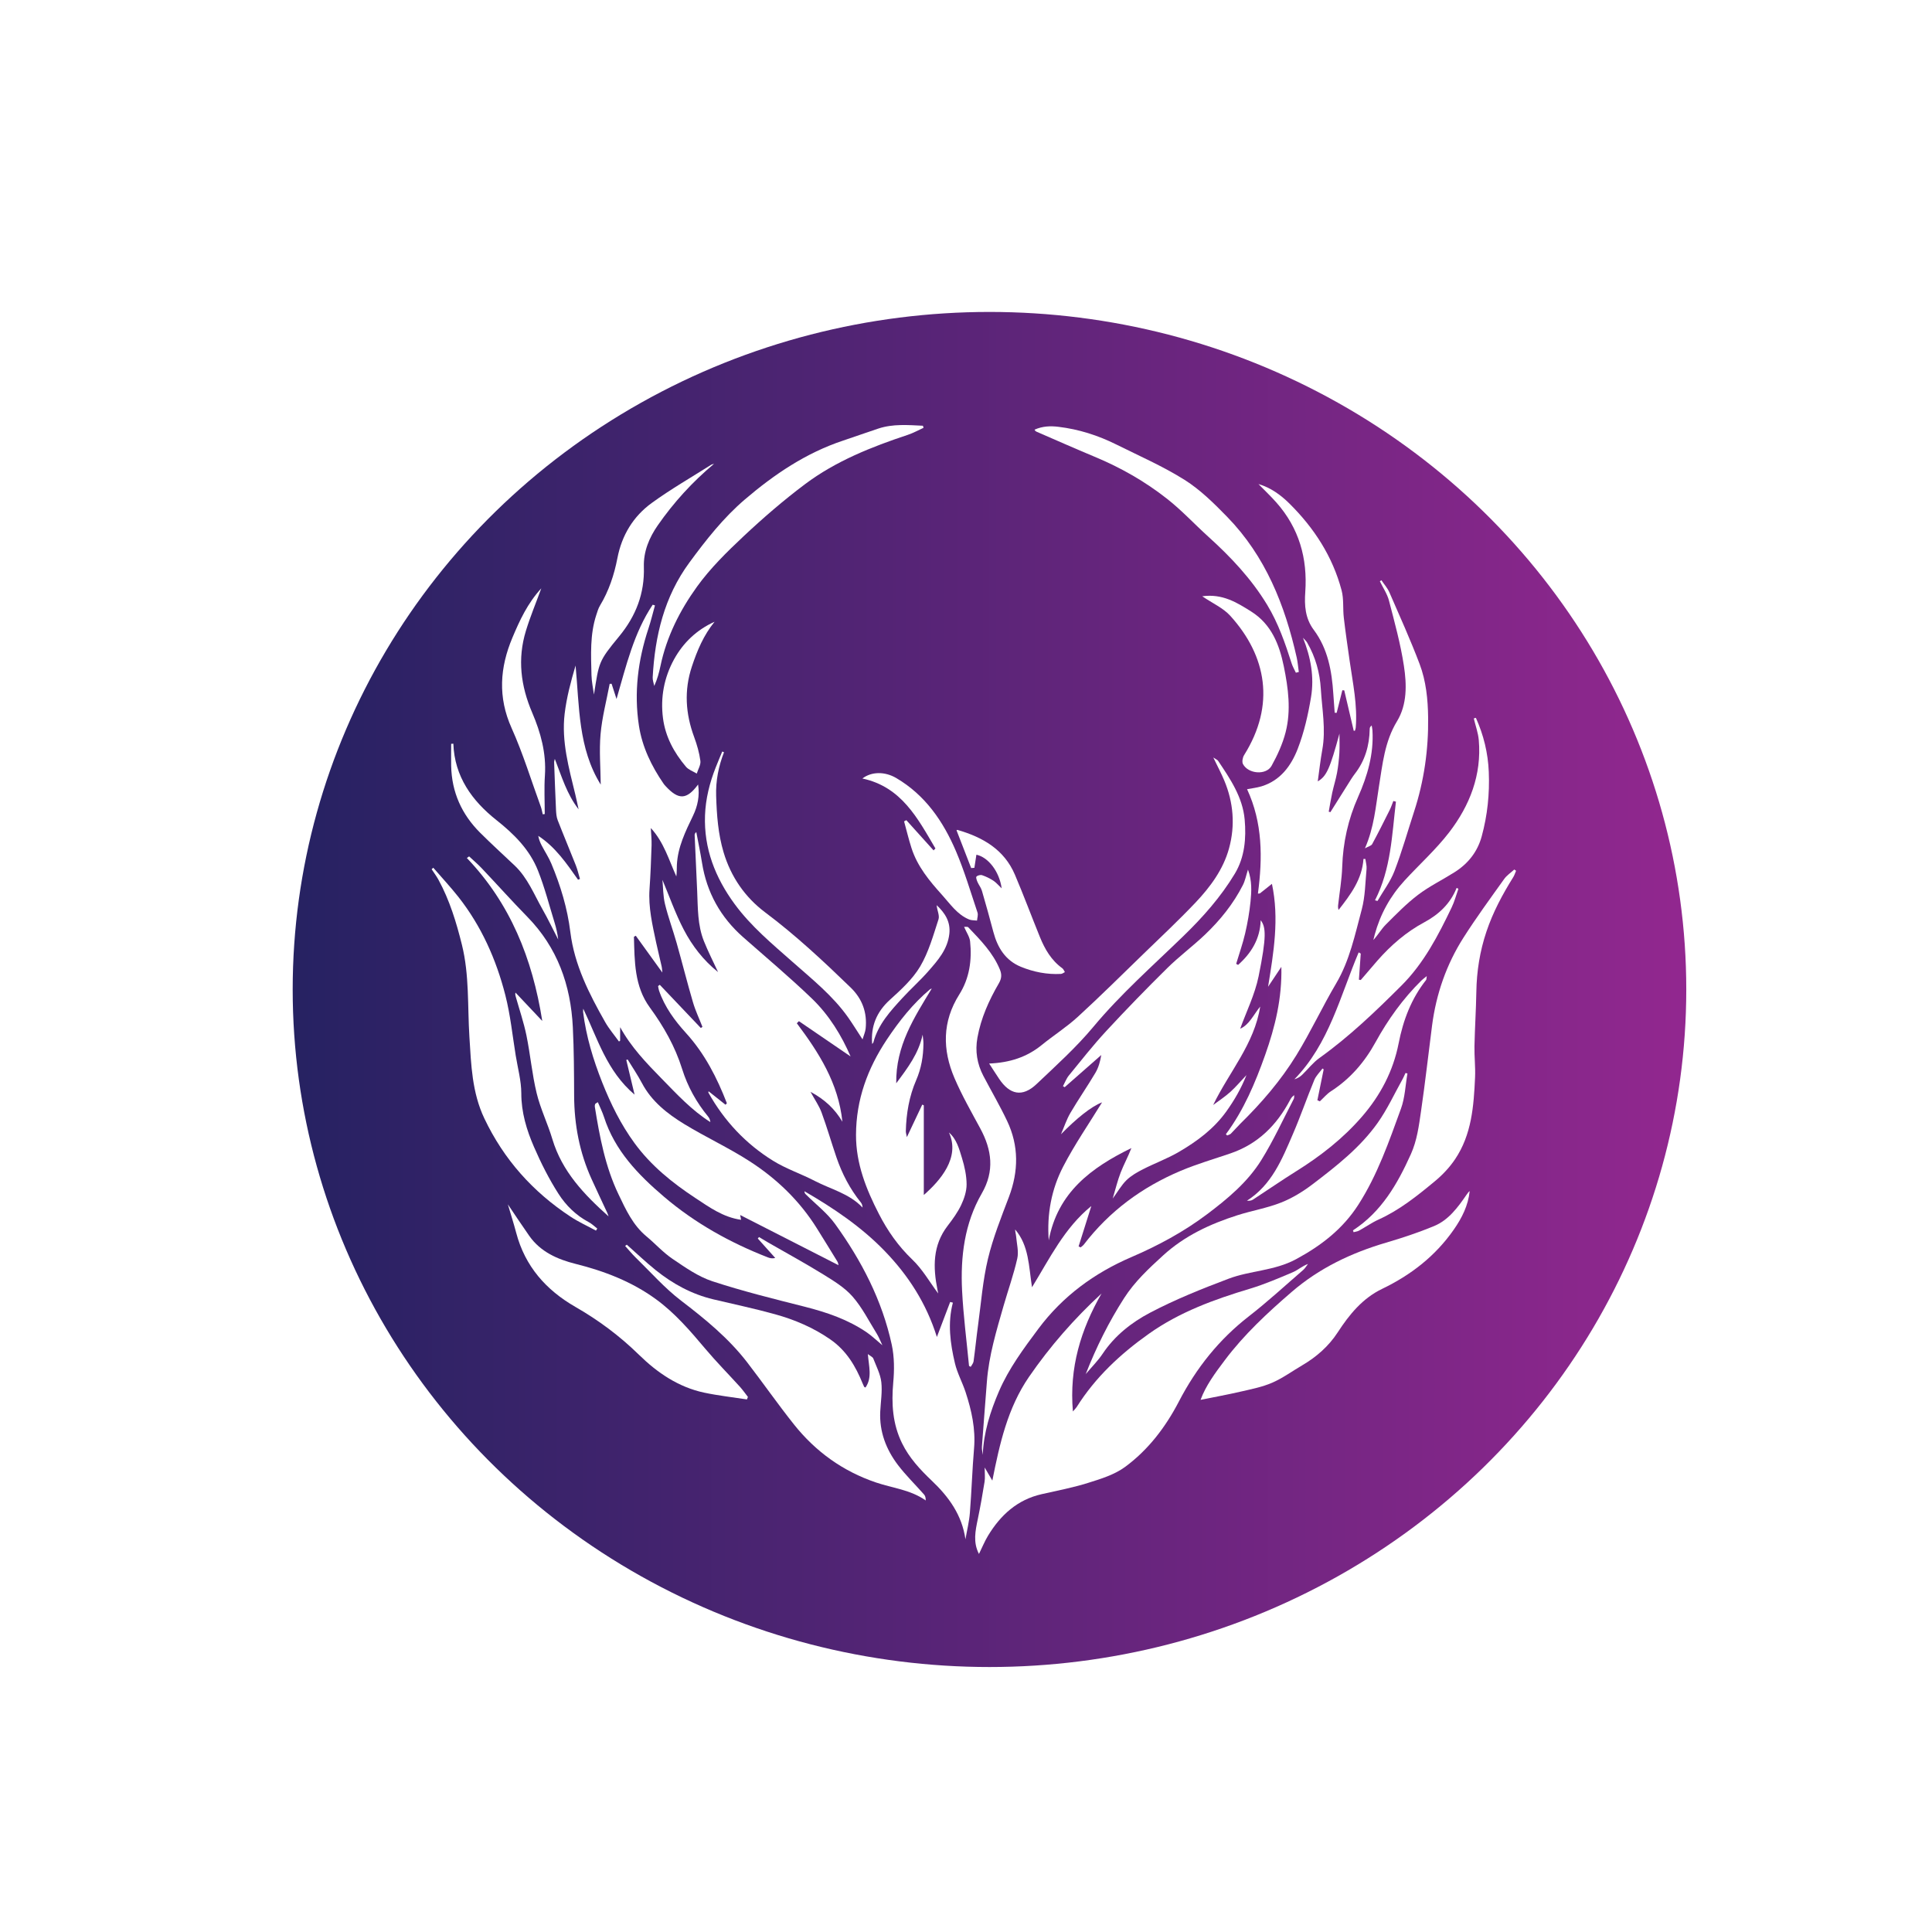 <?xml version="1.0" encoding="UTF-8"?>
<svg id="Layer_1" data-name="Layer 1" xmlns="http://www.w3.org/2000/svg" xmlns:xlink="http://www.w3.org/1999/xlink" viewBox="0 0 576 576">
  <defs>
    <style>
      .cls-1 {
        fill: #fff;
      }

      .cls-2 {
        fill: url(#linear-gradient);
        filter: url(#drop-shadow-1);
      }

      .cls-3 {
        filter: url(#drop-shadow-2);
      }
    </style>
    <linearGradient id="linear-gradient" x1="80.26" y1="288" x2="495.74" y2="288" gradientUnits="userSpaceOnUse">
      <stop offset="0" stop-color="#262262"/>
      <stop offset="1" stop-color="#92278f"/>
    </linearGradient>
    <filter id="drop-shadow-1" filterUnits="userSpaceOnUse">
      <feOffset dx="7" dy="7"/>
      <feGaussianBlur result="blur" stdDeviation="5"/>
      <feFlood flood-color="#000" flood-opacity=".75"/>
      <feComposite in2="blur" operator="in"/>
      <feComposite in="SourceGraphic"/>
    </filter>
    <filter id="drop-shadow-2" filterUnits="userSpaceOnUse">
      <feOffset dx="7" dy="7"/>
      <feGaussianBlur result="blur-2" stdDeviation="5"/>
      <feFlood flood-color="#000" flood-opacity=".75"/>
      <feComposite in2="blur-2" operator="in"/>
      <feComposite in="SourceGraphic"/>
    </filter>
  </defs>
  <ellipse class="cls-2" cx="288" cy="288" rx="207.74" ry="202"/>
  <g class="cls-3">
    <path class="cls-1" d="M158.43,219.31c2.03,5.19,3.57,10.48,7.07,14.97-.32-1.46-.62-2.92-.97-4.37-1.92-7.93-4.17-15.85-3.19-24.11,.58-4.84,1.84-9.59,3.26-14.38,1.15,12.22,.75,24.67,7.5,35.5-.05-5.01-.49-10.07-.05-15.04,.45-5.04,1.77-10,2.72-15,.19,0,.38-.01,.57-.02,.45,1.37,.89,2.74,1.47,4.54,2.9-10.01,5.18-19.72,10.78-28.11l.68,.21c-.65,2.31-1.2,4.65-1.96,6.93-3.12,9.44-4.33,19.09-2.82,28.93,.97,6.33,3.74,12.05,7.37,17.32,.16,.23,.35,.44,.54,.65,3.89,4.23,6.31,4.17,9.73-.44,.51,3.42-.14,6.46-1.52,9.32-2.26,4.7-4.56,9.36-4.81,14.71-.05,1.11,0,2.22-.16,3.38-2.23-4.94-3.72-10.23-7.61-14.43,.08,1.71,.28,3.42,.23,5.13-.14,4.35-.31,8.7-.61,13.04-.39,5.49,.87,10.76,1.99,16.05,.5,2.34,1.1,4.66,1.61,6.99,.14,.64,.16,1.31,.22,1.87-2.65-3.68-5.29-7.32-7.92-10.97-.18,.1-.37,.2-.55,.3,.2,7.32,.12,14.77,4.72,21.06,4.15,5.68,7.55,11.65,9.66,18.4,1.63,5.2,4.26,9.94,7.75,14.17,.35,.42,.58,.95,.66,1.63-5.56-3.51-9.98-8.31-14.52-12.95-4.57-4.67-9.11-9.38-12.38-15.35v4.03c-.12,.08-.24,.16-.35,.25-1.39-1.94-2.97-3.77-4.14-5.84-4.77-8.4-9.15-17.04-10.35-26.75-.88-7.14-2.92-13.87-5.67-20.43-.78-1.87-1.92-3.59-2.86-5.39-.47-.9-.86-1.83-1.04-2.91,5.13,3.34,8.45,8.25,11.86,13.08,.19-.08,.38-.15,.57-.23-.4-1.35-.71-2.73-1.22-4.03-1.78-4.51-3.66-8.97-5.42-13.49-.37-.95-.45-2.05-.5-3.09-.22-4.71-.39-9.42-.56-14.13-.01-.33,.13-.67,.19-1.01Z"/>
    <path class="cls-1" d="M362.13,280.67c3.94-3.52,6.56-7.75,6.73-13.31,1.56,2.01,1.79,4.83-.62,16.7-1.11,5.45-3.68,10.6-5.49,15.63,2.68-1.14,3.99-4.17,5.96-6.6-1.74,11.17-9.24,19.47-14.02,29.35,1.71-1.28,3.51-2.45,5.1-3.88,1.64-1.47,3.07-3.19,4.83-5.04-1.61,4.04-3.6,7.47-5.97,10.79-3.75,5.25-8.74,8.93-14.15,12.1-3.42,2-7.19,3.38-10.73,5.18-1.74,.89-3.52,1.9-4.91,3.25-1.5,1.46-2.57,3.38-4.12,5.49,.84-2.81,1.44-5.36,2.38-7.77,.95-2.44,2.23-4.76,3.19-7.28-11.88,5.8-22,13.2-24.64,27.52-.59-7.82,.81-15.26,4.31-22.01,3.43-6.63,7.71-12.81,11.59-19.14-3.23,1.22-7.69,4.85-12.25,9.51,.92-2.12,1.64-4.36,2.8-6.35,2.38-4.06,5.08-7.94,7.48-11.99,.93-1.58,1.42-3.42,1.73-5.28-3.64,3.2-7.27,6.4-10.91,9.59-.17-.1-.34-.2-.51-.3,.58-1.07,1.01-2.27,1.76-3.19,3.64-4.46,7.21-9,11.12-13.23,5.93-6.4,12.01-12.67,18.22-18.79,3.55-3.5,7.59-6.5,11.21-9.94,4.55-4.33,8.48-9.2,11.34-14.83,.65-1.28,.92-2.75,1.51-4.59,1.23,3.37,1.06,6.47,.76,9.5-.32,3.2-.88,6.4-1.61,9.54-.71,3.06-1.77,6.03-2.67,9.05,.19,.11,.39,.22,.58,.33Z"/>
    <path class="cls-1" d="M204.24,318.34c1.7,1.35,3.38,2.68,5.06,4.02,.14-.15,.27-.29,.41-.44-2.94-7.6-6.59-14.76-12.15-20.89-3.41-3.75-6.42-7.84-8.09-12.73-.14-.42-.18-.88-.27-1.32,.17-.12,.34-.25,.51-.37,4.08,4.29,8.15,8.58,12.23,12.87,.16-.11,.32-.23,.48-.34-.95-2.44-2.09-4.82-2.82-7.32-1.72-5.85-3.2-11.78-4.86-17.65-1.11-3.91-2.53-7.73-3.49-11.67-.58-2.4-.54-4.95-.76-7.19,2.05,4.86,3.85,10.02,6.35,14.82,2.53,4.86,5.91,9.23,10.24,12.68-1.4-3.03-2.95-6.06-4.21-9.2-1.93-4.8-1.8-9.93-2.02-14.98-.24-5.54-.51-11.07-.75-16.61-.01-.3,.07-.61,.49-.95,.57,3.04,1.21,6.07,1.7,9.12,1.41,8.9,5.53,16.28,12.28,22.23,6.86,6.05,13.88,11.93,20.47,18.27,5.18,4.98,8.9,11.11,11.55,17.28-4.93-3.37-10.17-6.95-15.4-10.52-.21,.21-.42,.41-.63,.62,6.58,8.76,12.4,17.86,13.59,29.36-2.26-3.82-5.23-6.62-9.51-8.92,1.3,2.39,2.56,4.17,3.29,6.14,1.62,4.41,2.92,8.93,4.44,13.38,1.67,4.89,4.03,9.43,7.29,13.48,.3,.38,.48,.86,.5,1.51-3.94-4.19-9.43-5.44-14.22-7.93-4.1-2.13-8.57-3.61-12.47-6.03-8.14-5.04-14.56-11.89-19.26-20.29-.05-.09,.02-.24,.04-.42Z"/>
    <path class="cls-1" d="M284.86,456.28c-1.81-3.49-1.06-6.9-.35-10.34,.77-3.71,1.43-7.45,2.03-11.19,.19-1.22,.03-2.5,.03-4.23,.88,1.51,1.58,2.7,2.28,3.9,2.18-10.92,4.53-21.61,10.94-30.94,6.26-9.09,13.46-17.32,21.62-24.84-6.18,10.77-9.66,22.1-8.54,35.17,.65-.76,.94-1.02,1.14-1.34,5.56-8.85,13.03-15.81,21.49-21.81,9.18-6.51,19.55-10.27,30.22-13.47,4.34-1.31,8.54-3.13,12.73-4.9,1.5-.64,2.78-1.83,4.51-2.46-.47,.6-.86,1.3-1.43,1.79-5.37,4.64-10.6,9.47-16.2,13.82-8.9,6.91-15.67,15.41-20.85,25.38-3.95,7.61-9.14,14.45-16.08,19.54-3.12,2.29-7.15,3.54-10.93,4.72-4.54,1.43-9.24,2.33-13.89,3.38-7.27,1.64-12.26,6.22-16,12.37-1.01,1.66-1.75,3.5-2.71,5.45Z"/>
    <path class="cls-1" d="M358.48,331.15c5.34-7.18,8.75-15.3,11.71-23.63,2.96-8.34,5.05-16.85,4.83-26.27-1.51,2.27-2.73,4.1-3.96,5.94,1.66-10.26,3.37-20.26,1.15-30.68-1.38,1.1-2.45,1.97-3.54,2.81-.14,.11-.4,.06-.64,.09,1.42-10.65,1.42-21.11-3.23-31.12,1.4-.27,2.9-.43,4.32-.86,5.62-1.72,8.82-6.14,10.77-11.15,1.91-4.93,3.11-10.22,3.98-15.46,.99-5.98-.08-11.86-2.4-17.67,.42,.49,.94,.92,1.26,1.47,2.47,4.28,3.77,8.93,4.06,13.83,.36,6.02,1.54,12.01,.43,18.07-.56,3.08-.89,6.2-1.35,9.44,2.65-1.53,3.65-3.87,6.47-14.24,0,1.94,.09,3.89-.03,5.82-.12,1.96-.34,3.93-.69,5.86-.37,2-1,3.94-1.43,5.93-.41,1.88-.7,3.78-1.05,5.67l.5,.13c1.73-2.75,3.44-5.5,5.18-8.24,.68-1.07,1.32-2.16,2.09-3.16,3.06-3.94,4.36-8.45,4.45-13.37,0-.33,.06-.66,.59-1.07,.08,.51,.2,1.01,.23,1.53,.4,7-1.49,13.49-4.29,19.8-2.95,6.62-4.5,13.56-4.73,20.84-.12,3.78-.79,7.55-1.21,11.33-.05,.47-.06,.94,.13,1.5,3.54-4.54,7.01-9.1,7.42-15.21,.19,0,.37,0,.56,.01,.13,.99,.45,1.99,.36,2.96-.38,4.05-.4,8.23-1.44,12.12-2.02,7.49-3.57,15.16-7.62,22.02-4.14,7.01-7.58,14.44-11.84,21.37-4.64,7.56-10.44,14.29-16.79,20.52-.95,.94-1.81,1.97-2.76,2.91-.28,.27-.73,.36-1.11,.54-.13-.13-.26-.25-.38-.38Z"/>
    <path class="cls-1" d="M179.86,364.07c2.87,2.54,5.65,5.21,8.64,7.61,5.09,4.09,10.74,7.17,17.16,8.7,6.14,1.46,12.34,2.76,18.42,4.45,5.84,1.62,11.37,3.97,16.43,7.47,4.83,3.34,7.59,8,9.7,13.23,.13,.32,.28,.63,.43,.94,.03,.05,.12,.07,.39,.21,2.06-2.99,1-6.26,.71-9.98,.79,.62,1.44,.87,1.61,1.31,.9,2.32,2.12,4.64,2.4,7.05,.33,2.89-.18,5.87-.32,8.81-.28,5.97,1.75,11.25,5.27,15.89,2.37,3.12,5.22,5.88,7.82,8.84,.35,.4,.48,1.01,.47,1.74-4.54-3.2-9.9-3.69-14.83-5.36-9.87-3.34-18-9.2-24.45-17.3-4.82-6.05-9.24-12.41-13.96-18.53-5.55-7.2-12.5-12.88-19.7-18.38-4.88-3.73-9.01-8.44-13.44-12.75-1.15-1.12-2.16-2.37-3.24-3.56,.17-.13,.34-.26,.51-.38Z"/>
    <path class="cls-1" d="M318.35,352.61c-1.36,4.31-2.57,8.15-3.78,11.99,.2,.1,.4,.2,.6,.3,.32-.28,.69-.51,.95-.84,7.62-9.96,17.39-17.14,28.85-21.98,4.83-2.04,9.9-3.51,14.87-5.21,8.18-2.79,13.81-8.41,17.77-15.91,.28-.54,.62-1.04,1.25-1.45-.04,.38,.02,.82-.15,1.13-3.18,6.11-6.05,12.42-9.68,18.25-4.1,6.58-10.08,11.55-16.23,16.17-6.93,5.21-14.54,9.31-22.5,12.73-11.06,4.76-20.45,11.64-27.71,21.35-4.41,5.91-8.82,11.85-11.75,18.64-2.58,6-4.57,12.23-4.85,18.96-.09-.83-.3-1.66-.24-2.48,.47-6.45,.99-12.9,1.48-19.35,.59-7.78,2.85-15.19,4.98-22.62,1.35-4.7,3.01-9.32,4.08-14.08,.47-2.09-.16-4.43-.35-6.65-.06-.66-.29-1.3-.28-2,4.13,4.83,4.04,10.94,5.02,17.22,5.35-8.73,9.66-17.67,17.64-24.18Z"/>
    <path class="cls-1" d="M316.66,402.75c3.24-8.27,6.96-15.68,11.47-22.72,3.17-4.94,7.34-8.82,11.61-12.72,6.43-5.88,14.06-9.41,22.2-12.01,4.31-1.37,8.85-2.13,13.03-3.79,3.34-1.32,6.54-3.29,9.41-5.48,7.06-5.38,14.11-10.89,19.3-18.19,2.94-4.13,5.08-8.83,7.57-13.28,.29-.53,.51-1.1,.77-1.65,.2,.04,.39,.08,.59,.12-.61,3.51-.73,7.21-1.93,10.5-3.57,9.82-7,19.75-12.71,28.64-4.63,7.21-11.02,12.17-18.6,16.26-6.45,3.47-13.59,3.35-20.08,5.8-7.98,3.01-15.97,6.21-23.5,10.18-5.46,2.88-10.47,6.82-14.05,12.19-1.37,2.06-3.17,3.84-5.11,6.14Z"/>
    <path class="cls-1" d="M280.84,451.94c-1.03-7.24-4.95-12.65-10.01-17.46-3.48-3.31-6.74-6.8-8.89-11.18-2.83-5.76-3.2-11.8-2.63-18.11,.34-3.72,.34-7.63-.44-11.26-2.86-13.25-9.02-25.09-16.89-36-2.39-3.31-5.78-5.9-8.71-8.82-.22-.22-.43-.45-.43-.95,8.67,5.03,16.94,10.58,23.95,17.84,7,7.25,12.37,15.53,15.53,25.6,1.45-3.82,2.71-7.12,3.96-10.43,.27,.07,.54,.13,.81,.2-1.61,6.11-.79,12.14,.61,18.07,.7,2.97,2.24,5.72,3.19,8.64,1.77,5.43,3.01,10.94,2.51,16.76-.54,6.38-.73,12.78-1.24,19.16-.21,2.67-.87,5.3-1.33,7.95Z"/>
    <path class="cls-1" d="M270.79,287.72c-5.22,8.64-10.76,17.03-10.59,28.24,3.49-4.66,6.69-8.9,7.87-14.49,.09,.9,.25,1.8,.24,2.69-.03,3.76-.65,7.39-2.16,10.87-2.1,4.84-2.96,9.96-3.09,15.21-.01,.46,.16,.93,.31,1.78,1.64-3.47,3.12-6.58,4.59-9.7,.15,.07,.31,.15,.46,.22v26.73c4.84-4.24,10.95-11.13,7.5-18.63,2.31,2,3.04,4.89,3.88,7.61,.78,2.53,1.37,5.24,1.38,7.87,0,2.06-.73,4.26-1.63,6.16-1.05,2.2-2.53,4.23-4.03,6.18-4.49,5.85-4.37,12.37-3.02,19.11,.07,.34,.16,.68,.2,1.02,.01,.1-.13,.22,0,.03-2.5-3.35-4.67-7.21-7.74-10.13-4.16-3.98-7.35-8.55-9.91-13.54-3.8-7.39-6.87-15.02-6.84-23.62,.04-10.5,3.43-19.74,9.19-28.4,3.7-5.55,7.76-10.68,12.86-14.97,.14-.12,.35-.16,.53-.24Z"/>
    <path class="cls-1" d="M350.93,410.36c1.54-4.24,4.38-8.05,7.24-11.85,5.75-7.65,12.71-14.11,19.92-20.33,8.24-7.11,17.79-11.65,28.16-14.7,4.83-1.42,9.64-3.01,14.29-4.94,4.37-1.81,7.12-5.61,9.73-9.4,.26-.37,.51-.74,.9-1.04-.45,4.31-2.31,8.01-4.74,11.49-5.49,7.88-12.77,13.53-21.37,17.67-5.83,2.81-9.77,7.63-13.24,12.97-2.67,4.11-6.32,7.32-10.57,9.81-2.97,1.74-5.79,3.81-8.92,5.18-2.91,1.27-6.12,1.91-9.25,2.63-3.99,.93-8.03,1.66-12.16,2.5Z"/>
    <path class="cls-1" d="M166.89,293.73c4.28,8.93,6.99,18.57,15.3,25.62-.9-3.75-1.68-7.04-2.47-10.33,.13-.05,.27-.1,.4-.15,1.43,2.34,2.99,4.62,4.27,7.05,2.88,5.45,7.54,9.1,12.58,12.19,6.35,3.88,13.16,7.02,19.42,11.04,8.12,5.21,15.02,11.84,20.18,20.11,2.04,3.28,4.08,6.56,6.09,9.86,.23,.38,.27,.88,.33,1.08-9.76-4.98-19.57-9.99-29.32-14.96,.04,.21,.15,.76,.28,1.43-5.36-.75-9.49-3.77-13.67-6.52-6.84-4.51-13.2-9.63-18.09-16.32-4.09-5.59-7.12-11.74-9.67-18.17-2.68-6.77-4.76-13.66-5.67-20.89-.04-.33,.02-.68,.04-1.02Z"/>
    <path class="cls-1" d="M171.24,321.6c.65,1.54,1.36,2.95,1.84,4.43,3.21,10,10.17,17.19,17.88,23.76,9.24,7.87,19.71,13.7,30.99,18.09,.62,.24,1.27,.39,2.18,.17-1.73-1.93-3.47-3.87-5.2-5.8,.12-.15,.24-.29,.36-.44,.93,.55,1.85,1.12,2.78,1.66,5.48,3.15,11.04,6.18,16.41,9.5,3.1,1.92,6.36,3.9,8.71,6.59,2.87,3.28,4.88,7.32,7.21,11.07,.58,.93,.97,1.97,1.67,3.44-1.79-1.49-3.09-2.76-4.57-3.78-5.63-3.87-11.97-6.03-18.55-7.7-9.24-2.34-18.52-4.63-27.57-7.6-4.23-1.39-8.09-4.12-11.85-6.66-2.83-1.91-5.16-4.53-7.81-6.73-4.04-3.35-6.13-7.95-8.32-12.52-3.96-8.27-5.62-17.16-7.06-26.11-.04-.26,0-.57,.1-.81,.06-.15,.31-.23,.8-.56Z"/>
    <path class="cls-1" d="M396.36,359.82c8.47-5.5,13.23-13.75,17.25-22.67,1.88-4.16,2.41-8.51,3.05-12.86,1.24-8.49,2.19-17.02,3.29-25.53,1.22-9.4,4.27-18.2,9.35-26.19,3.81-5.99,8.02-11.72,12.15-17.51,.78-1.1,2-1.89,3.01-2.82,.18,.12,.36,.25,.54,.37-.28,.63-.48,1.31-.84,1.89-3.2,5.14-6.05,10.43-7.99,16.22-1.97,5.86-2.92,11.83-3.02,18-.09,5.41-.45,10.81-.56,16.22-.06,3.09,.32,6.19,.18,9.27-.39,8.53-1,17.07-5.98,24.43-1.63,2.42-3.72,4.64-5.97,6.5-5.23,4.34-10.53,8.61-16.81,11.45-2.03,.92-3.87,2.23-5.83,3.3-.48,.27-1.08,.32-1.63,.47-.06-.19-.12-.38-.18-.56Z"/>
    <path class="cls-1" d="M280.45,269.33c.52,.04,1.02-.08,1.21,.11,3.64,3.82,7.37,7.58,9.43,12.58,.61,1.47,.56,2.67-.3,4.15-2.94,5.05-5.33,10.36-6.38,16.18-.73,4.02-.11,7.82,1.77,11.42,2.35,4.48,4.91,8.86,7.08,13.43,3.52,7.42,3.44,14.99,.53,22.67-2.3,6.07-4.74,12.16-6.25,18.45-1.54,6.44-2.04,13.13-2.94,19.72-.5,3.62-.85,7.25-1.35,10.86-.08,.56-.55,1.06-.84,1.6-.3-.17-.5-.22-.51-.3-.72-7.48-1.69-14.95-2.07-22.44-.5-10.1,.71-20.01,5.87-28.95,3.86-6.68,3.02-12.97-.45-19.39-2.67-4.94-5.47-9.84-7.68-14.99-3.62-8.45-3.68-16.84,1.43-24.95,3.03-4.8,3.81-10.24,3.22-15.82-.15-1.38-1.08-2.67-1.79-4.33Z"/>
    <path class="cls-1" d="M122.18,251.71c2.5,2.89,5.12,5.7,7.49,8.7,6.85,8.7,11.27,18.65,13.99,29.28,1.51,5.89,2.12,12.01,3.1,18.03,.61,3.74,1.65,7.49,1.66,11.23,0,5.7,1.58,10.93,3.78,15.98,2.09,4.82,4.48,9.57,7.31,13.99,2.22,3.47,5.23,6.44,9.01,8.44,.93,.49,1.71,1.27,2.55,1.92-.13,.2-.26,.41-.39,.61-2.54-1.38-5.2-2.58-7.6-4.17-11.23-7.4-19.86-17.03-25.68-29.28-3.69-7.78-3.93-16-4.45-24.27-.58-9.19,.01-18.47-2.24-27.52-1.66-6.69-3.66-13.26-6.98-19.35-.6-1.1-1.36-2.1-2.04-3.15,.16-.15,.33-.3,.49-.45Z"/>
    <path class="cls-1" d="M144.39,352.03c2.19,3.23,4.26,6.38,6.42,9.45,3.36,4.77,8.43,6.98,13.76,8.32,8.6,2.15,16.74,5.28,23.92,10.49,5.72,4.15,10.31,9.51,14.85,14.9,3.26,3.87,6.83,7.48,10.24,11.24,.86,.95,1.6,2.02,2.4,3.04-.1,.25-.19,.5-.29,.75-4.25-.66-8.54-1.13-12.74-2.02-7.67-1.63-13.99-5.94-19.44-11.28-5.74-5.62-12.05-10.32-18.97-14.29-8.77-5.04-15.01-12.11-17.64-22.08-.75-2.84-1.65-5.64-2.5-8.53Z"/>
    <path class="cls-1" d="M174.45,355.66c-7.3-6.51-13.89-13.41-16.77-23.04-1.38-4.63-3.56-9.05-4.69-13.73-1.37-5.64-1.87-11.49-3.04-17.2-.8-3.89-2.1-7.69-3.18-11.52-.1-.37-.23-.73-.08-1.24,2.52,2.67,5.04,5.34,7.98,8.46-2.94-18.66-9.55-35.04-22.48-48.58,.22-.16,.44-.33,.67-.49,1.26,1.18,2.58,2.29,3.76,3.54,4.55,4.8,8.96,9.74,13.58,14.46,8.98,9.16,12.96,20.37,13.58,32.91,.34,6.81,.36,13.64,.39,20.47,.04,8.62,1.61,16.9,5.17,24.76,1.53,3.38,3.13,6.74,4.7,10.11,.16,.35,.27,.73,.4,1.09Z"/>
    <path class="cls-1" d="M268.33,120.55c-1.55,.71-3.06,1.56-4.67,2.09-10.84,3.6-21.45,7.81-30.64,14.7-6.4,4.8-12.5,10.07-18.34,15.55-4.97,4.66-9.92,9.53-13.88,15.02-5.09,7.06-9.06,14.9-10.88,23.6-.41,1.98-.93,3.93-1.86,6-.17-.86-.52-1.74-.47-2.59,.68-12.34,3.42-23.97,10.94-34.2,4.98-6.78,10.16-13.36,16.55-18.82,8.76-7.48,18.23-13.88,29.3-17.55,3.52-1.17,7-2.43,10.52-3.59,4.36-1.43,8.82-1.04,13.26-.83,.06,.21,.12,.42,.18,.62Z"/>
    <path class="cls-1" d="M287.9,310.08c6.17-.26,11.24-1.92,15.66-5.51,3.54-2.88,7.43-5.35,10.78-8.42,6.63-6.07,13.02-12.41,19.48-18.68,5.24-5.08,10.58-10.08,15.6-15.37,4.42-4.67,8.29-9.89,10.01-16.2,1.87-6.84,1.31-13.67-1.45-20.25-.89-2.12-1.98-4.17-3.25-6.81,.78,.53,1.22,.68,1.43,.99,3.62,5.39,7.32,10.83,7.92,17.49,.5,5.57,.02,11.25-2.92,16.14-4.17,6.93-9.5,12.95-15.34,18.61-9.12,8.85-18.67,17.25-26.86,27.08-5.11,6.13-11.11,11.54-16.92,17.05-4.29,4.07-8.04,3.09-11.14-1.52-.96-1.42-1.87-2.87-3.01-4.61Z"/>
    <path class="cls-1" d="M387.64,311.8c-.63,3.07-1.26,6.15-1.88,9.22,.24,.11,.48,.22,.73,.33,1.1-1.01,2.08-2.21,3.32-3.01,5.75-3.71,10.02-8.67,13.31-14.66,3.7-6.73,8.17-12.95,13.67-18.37,.38-.37,.82-.67,1.58-1.3-.12,.71-.08,1.01-.21,1.17-4.4,5.58-6.82,11.93-8.18,18.9-1.61,8.19-5.38,15.42-10.9,21.8-5.68,6.57-12.39,11.79-19.7,16.35-4.34,2.71-8.54,5.63-12.83,8.42-.47,.31-1.09,.39-1.79,.32,7.4-4.72,10.46-12.35,13.67-19.8,2.3-5.32,4.19-10.82,6.4-16.17,.52-1.27,1.62-2.3,2.45-3.44,.12,.08,.24,.17,.35,.25Z"/>
    <path class="cls-1" d="M379.34,193.55c-.42-.92-.94-1.8-1.25-2.75-1.93-6.03-3.97-11.96-7.29-17.45-4.73-7.81-10.87-14.31-17.58-20.37-4.12-3.73-7.92-7.85-12.28-11.27-6.59-5.19-13.87-9.33-21.65-12.56-5.77-2.4-11.47-4.94-17.2-7.42-.25-.11-.49-.25-.65-.63,2.38-1.07,4.78-1.14,7.13-.85,6.05,.72,11.8,2.56,17.24,5.27,6.85,3.41,13.93,6.5,20.38,10.56,4.69,2.96,8.78,7.02,12.69,11.03,11.4,11.71,17.21,26.29,20.72,41.95,.31,1.4,.42,2.85,.62,4.28-.29,.07-.59,.15-.88,.22Z"/>
    <path class="cls-1" d="M402.93,261.42c4.78-9.32,5.06-19.45,6.25-29.41-.26-.07-.51-.14-.77-.21-.37,.93-.68,1.88-1.13,2.77-1.69,3.39-3.39,6.77-5.19,10.1-.27,.49-1.11,.67-2.15,1.25,2.75-6.28,3.2-12.42,4.17-18.4,1.09-6.72,1.69-13.4,5.4-19.5,3.03-4.98,2.9-10.93,2.05-16.48-.99-6.56-2.78-13.02-4.45-19.46-.53-2.03-1.79-3.86-2.72-5.79,.15-.1,.31-.2,.46-.3,.8,1.2,1.81,2.31,2.38,3.61,3.09,7.09,6.27,14.14,9.01,21.36,1.92,5.08,2.47,10.49,2.54,15.96,.12,9.58-1.21,18.91-4.18,28.02-1.93,5.93-3.62,11.95-5.86,17.76-1.21,3.15-3.34,5.95-5.06,8.91-.25-.07-.51-.14-.76-.21Z"/>
    <path class="cls-1" d="M398.69,277.29c-.18,2.6-.37,5.19-.55,7.79,.18,.03,.37,.07,.55,.1,1.66-1.94,3.31-3.89,4.99-5.81,4.02-4.57,8.53-8.49,13.95-11.4,4.28-2.3,7.78-5.53,9.64-10.25,.18,.09,.35,.17,.53,.26-.66,1.85-1.15,3.78-2,5.54-4.02,8.39-8.3,16.66-14.97,23.31-7.71,7.7-15.57,15.24-24.48,21.61-1.92,1.37-3.4,3.34-5.12,4.99-.62,.59-1.35,1.06-2.33,1.35,10.35-10.6,13.64-24.8,19.17-37.84,.2,.12,.4,.24,.61,.35Z"/>
    <path class="cls-1" d="M396.6,210.88c-.94-4.02-1.88-8.04-2.83-12.06-.19-.01-.38-.02-.57-.03-.56,2.24-1.13,4.49-1.69,6.73-.2-.01-.39-.02-.59-.03-.14-1.88-.29-3.76-.41-5.64-.44-6.82-1.63-13.45-5.84-19.08-2.56-3.43-2.8-7.29-2.52-11.26,.71-10.07-1.86-19.06-8.61-26.69-1.68-1.9-3.53-3.64-5.35-5.51,3.62,1.06,6.61,3.22,9.22,5.8,7.37,7.29,12.89,15.79,15.57,25.89,.69,2.6,.34,5.45,.66,8.16,.5,4.32,1.14,8.62,1.75,12.92,.94,6.6,2.37,13.16,1.8,19.9-.03,.3-.16,.59-.24,.88-.12,0-.23,0-.35,.01Z"/>
    <path class="cls-1" d="M205.88,131.28c-6.48,5.42-12.04,11.54-16.78,18.35-2.54,3.65-4.28,7.77-4.14,12.4,.24,7.88-2.35,14.61-7.38,20.71-6.17,7.48-5.98,7.64-7.5,17.34-.26-1.93-.69-3.85-.74-5.79-.14-6.04-.49-12.11,1.45-17.99,.31-.93,.58-1.91,1.08-2.74,2.65-4.39,4.24-9.17,5.2-14.16,1.31-6.81,4.72-12.44,10.23-16.44,5.65-4.11,11.76-7.61,17.67-11.36,.26-.17,.6-.22,.9-.32Z"/>
    <path class="cls-1" d="M208.85,217.29c-1.63,4.18-2.48,8.44-2.34,13.02,.18,5.7,.58,11.31,2.22,16.8,2.19,7.33,6.4,13.41,12.42,17.92,9.09,6.81,17.34,14.53,25.47,22.4,3.45,3.35,4.96,7.45,4.46,12.24-.1,1-.56,1.96-.93,3.21-1.58-2.41-2.87-4.53-4.3-6.56-4.56-6.46-10.68-11.34-16.54-16.52-6.11-5.4-12.41-10.62-17.29-17.27-5.78-7.88-9.19-16.55-8.83-26.44,.18-4.94,1.38-9.72,3.2-14.32,.62-1.58,1.29-3.14,1.94-4.72,.17,.08,.34,.16,.51,.23Z"/>
    <path class="cls-1" d="M291.64,257.86c-.71-5.13-4.08-9.32-7.54-10.04-.2,1.29-.4,2.6-.6,3.91-.32,.02-.64,.05-.96,.07-1.44-3.72-2.88-7.44-4.36-11.25-.04,.02,.15-.16,.29-.12,7.51,2.17,13.92,5.82,17.13,13.39,2.61,6.13,4.93,12.38,7.44,18.55,1.47,3.62,3.4,6.94,6.67,9.3,.35,.25,.52,.76,.77,1.15-.39,.19-.78,.52-1.18,.54-4.14,.22-8.14-.57-11.93-2.12-4.58-1.88-6.95-5.67-8.19-10.32-1.09-4.13-2.23-8.24-3.43-12.34-.27-.92-.93-1.73-1.32-2.62-.22-.52-.54-1.37-.31-1.61,.34-.37,1.2-.58,1.69-.42,1.17,.4,2.31,.96,3.34,1.63,.8,.52,1.44,1.3,2.48,2.28Z"/>
    <path class="cls-1" d="M351.45,170.77c5.99-.82,10.3,1.85,14.58,4.55,6.02,3.79,8.39,9.84,9.72,16.35,1.33,6.48,2.21,13.11,.54,19.63-.89,3.48-2.44,6.87-4.19,10.02-1.6,2.87-6.95,2.45-8.52-.52-.35-.66-.11-1.96,.33-2.67,9.38-14.96,6.73-29.57-4.13-41.55-2.1-2.31-5.23-3.69-8.34-5.8Z"/>
    <path class="cls-1" d="M433.01,207c2.3,5.12,3.62,10.47,3.85,16.14,.27,6.52-.39,12.93-2.11,19.21-1.26,4.61-4.06,8.14-8.08,10.68-3.62,2.29-7.52,4.19-10.91,6.76-3.45,2.62-6.5,5.77-9.58,8.84-1.35,1.35-2.32,3.08-3.73,4.62,.13-.53,.26-1.07,.4-1.6,1.66-6.09,4.63-11.47,8.88-16.1,4.42-4.82,9.35-9.24,13.32-14.4,6.14-8,9.72-17.12,8.83-27.48-.19-2.19-.98-4.32-1.49-6.48,.21-.06,.42-.12,.62-.18Z"/>
    <path class="cls-1" d="M271.88,245.95c-5.27-8.96-10.11-18.36-21.77-20.85,2.75-2.12,6.74-2.11,10.09-.14,8.64,5.08,14.01,12.92,17.82,21.84,2.53,5.92,4.35,12.14,6.41,18.26,.24,.7-.08,1.59-.14,2.4-.8-.1-1.66-.04-2.38-.34-3.54-1.46-5.6-4.6-8.04-7.3-3.78-4.19-7.38-8.52-9.13-14.01-.84-2.61-1.47-5.29-2.2-7.93l.67-.36c2.71,3,5.41,6,8.12,9.01,.18-.19,.37-.38,.55-.57Z"/>
    <path class="cls-1" d="M154.38,168.4c-1.63,4.47-3.32,8.51-4.59,12.68-2.55,8.36-1.56,16.38,1.9,24.45,2.5,5.83,4.21,12.04,3.77,18.63-.26,3.83-.05,7.69-.05,11.54-.2,.02-.4,.05-.6,.07-.19-.76-.31-1.54-.58-2.27-2.86-7.84-5.3-15.86-8.71-23.45-4.13-9.2-3.5-18.03,.25-26.94,2.16-5.14,4.5-10.23,8.61-14.71Z"/>
    <path class="cls-1" d="M206.03,178.38c-3.25,3.99-5.17,8.55-6.75,13.32-2.37,7.13-1.9,14.1,.68,21.06,.84,2.28,1.53,4.68,1.85,7.08,.16,1.19-.69,2.52-1.08,3.79-1.09-.67-2.45-1.12-3.23-2.05-3.55-4.2-6.13-8.94-6.84-14.47-.8-6.18,.33-12.13,3.3-17.54,2.74-4.98,6.79-8.82,12.07-11.2Z"/>
    <path class="cls-1" d="M128.16,214.73c.35,9.82,5.59,17.02,12.82,22.75,5.3,4.2,9.92,8.8,12.41,15.07,2.01,5.07,3.37,10.4,4.98,15.62,.49,1.6,.85,3.23,1.05,4.93-1.54-2.98-2.98-6.01-4.64-8.93-2.56-4.51-4.46-9.44-8.34-13.12-3.43-3.24-6.91-6.42-10.26-9.75-5.52-5.49-8.51-12.12-8.67-19.96-.04-2.19,0-4.39,0-6.58,.22-.01,.43-.03,.65-.04Z"/>
    <path class="cls-1" d="M253.02,304.24c-.43-5.28,1.32-9.56,5.29-13.16,3.31-3,6.78-6.16,9.02-9.93,2.53-4.28,3.91-9.27,5.47-14.06,.39-1.18-.46-2.77-.54-4.23,2.47,2.34,4.18,4.93,3.77,8.56-.52,4.65-3.45,7.93-6.31,11.19-2.41,2.75-5.16,5.19-7.64,7.89-3.61,3.93-7.26,7.88-8.69,13.26-.05,.19-.25,.33-.38,.5Z"/>
  </g>
</svg>